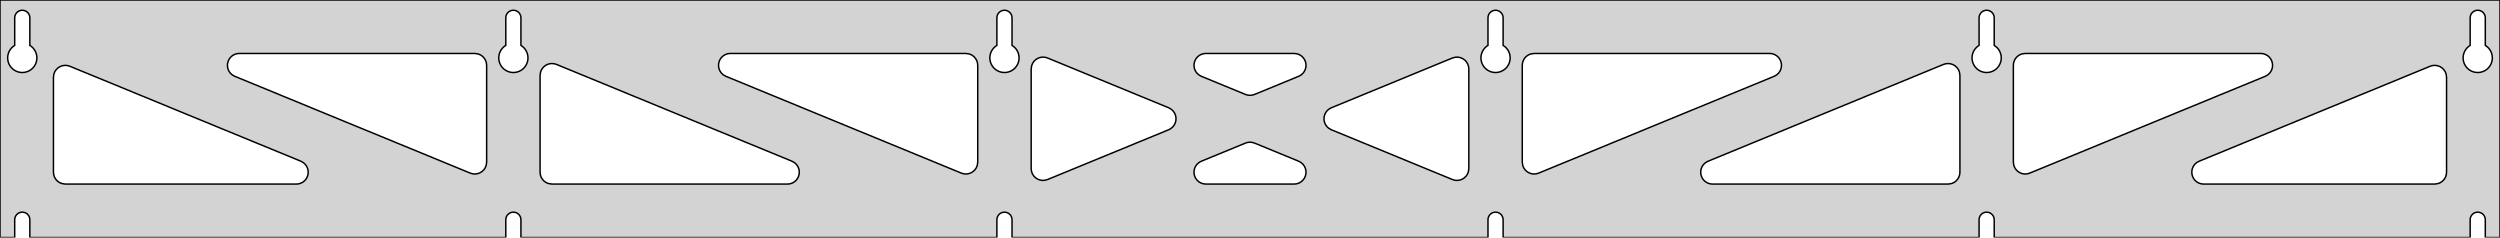 <?xml version="1.0" standalone="no"?>
<!DOCTYPE svg PUBLIC "-//W3C//DTD SVG 1.1//EN" "http://www.w3.org/Graphics/SVG/1.1/DTD/svg11.dtd">
<svg width="842mm" height="80mm" viewBox="0 -80 842 80" xmlns="http://www.w3.org/2000/svg" version="1.1">
<title>OpenSCAD Model</title>
<path d="
M 842,-80 L 0,-80 L 0,-0 L 4.95,-0 L 4.95,-6 L 5.006,-6.53
 L 5.17,-7.037 L 5.437,-7.499 L 5.794,-7.895 L 6.225,-8.208 L 6.712,-8.425 L 7.233,-8.536
 L 7.767,-8.536 L 8.288,-8.425 L 8.775,-8.208 L 9.206,-7.895 L 9.563,-7.499 L 9.83,-7.037
 L 9.994,-6.53 L 10.05,-6 L 10.05,-0 L 170.35,-0 L 170.35,-6 L 170.406,-6.53
 L 170.57,-7.037 L 170.837,-7.499 L 171.194,-7.895 L 171.625,-8.208 L 172.112,-8.425 L 172.633,-8.536
 L 173.167,-8.536 L 173.688,-8.425 L 174.175,-8.208 L 174.606,-7.895 L 174.963,-7.499 L 175.23,-7.037
 L 175.394,-6.53 L 175.45,-6 L 175.45,-0 L 335.75,-0 L 335.75,-6 L 335.806,-6.53
 L 335.97,-7.037 L 336.237,-7.499 L 336.594,-7.895 L 337.025,-8.208 L 337.512,-8.425 L 338.033,-8.536
 L 338.567,-8.536 L 339.088,-8.425 L 339.575,-8.208 L 340.006,-7.895 L 340.363,-7.499 L 340.63,-7.037
 L 340.794,-6.53 L 340.85,-6 L 340.85,-0 L 501.15,-0 L 501.15,-6 L 501.206,-6.53
 L 501.37,-7.037 L 501.637,-7.499 L 501.994,-7.895 L 502.425,-8.208 L 502.912,-8.425 L 503.433,-8.536
 L 503.967,-8.536 L 504.488,-8.425 L 504.975,-8.208 L 505.406,-7.895 L 505.763,-7.499 L 506.03,-7.037
 L 506.194,-6.53 L 506.25,-6 L 506.25,-0 L 666.55,-0 L 666.55,-6 L 666.606,-6.53
 L 666.77,-7.037 L 667.037,-7.499 L 667.394,-7.895 L 667.825,-8.208 L 668.312,-8.425 L 668.833,-8.536
 L 669.367,-8.536 L 669.888,-8.425 L 670.375,-8.208 L 670.806,-7.895 L 671.163,-7.499 L 671.43,-7.037
 L 671.594,-6.53 L 671.65,-6 L 671.65,-0 L 831.95,-0 L 831.95,-6 L 832.006,-6.53
 L 832.17,-7.037 L 832.437,-7.499 L 832.794,-7.895 L 833.225,-8.208 L 833.712,-8.425 L 834.233,-8.536
 L 834.767,-8.536 L 835.288,-8.425 L 835.775,-8.208 L 836.206,-7.895 L 836.563,-7.499 L 836.83,-7.037
 L 836.994,-6.53 L 837.05,-6 L 837.05,-0 L 842,-0 z
M 6.986,-55.607 L 6.477,-55.688 L 5.98,-55.821 L 5.499,-56.005 L 5.04,-56.239 L 4.608,-56.52
 L 4.208,-56.844 L 3.844,-57.208 L 3.52,-57.608 L 3.239,-58.04 L 3.005,-58.499 L 2.821,-58.98
 L 2.688,-59.477 L 2.607,-59.986 L 2.58,-60.5 L 2.607,-61.014 L 2.688,-61.523 L 2.821,-62.02
 L 3.005,-62.501 L 3.239,-62.96 L 3.52,-63.392 L 3.844,-63.792 L 4.208,-64.156 L 4.608,-64.48
 L 4.95,-64.702 L 4.95,-74 L 5.006,-74.53 L 5.17,-75.037 L 5.437,-75.499 L 5.794,-75.895
 L 6.225,-76.208 L 6.712,-76.425 L 7.233,-76.536 L 7.767,-76.536 L 8.288,-76.425 L 8.775,-76.208
 L 9.206,-75.895 L 9.563,-75.499 L 9.83,-75.037 L 9.994,-74.53 L 10.05,-74 L 10.05,-64.702
 L 10.392,-64.48 L 10.792,-64.156 L 11.156,-63.792 L 11.48,-63.392 L 11.761,-62.96 L 11.995,-62.501
 L 12.179,-62.02 L 12.312,-61.523 L 12.393,-61.014 L 12.42,-60.5 L 12.393,-59.986 L 12.312,-59.477
 L 12.179,-58.98 L 11.995,-58.499 L 11.761,-58.04 L 11.48,-57.608 L 11.156,-57.208 L 10.792,-56.844
 L 10.392,-56.52 L 9.96,-56.239 L 9.501,-56.005 L 9.02,-55.821 L 8.523,-55.688 L 8.014,-55.607
 L 7.5,-55.58 z
M 172.386,-55.607 L 171.877,-55.688 L 171.38,-55.821 L 170.899,-56.005 L 170.44,-56.239 L 170.008,-56.52
 L 169.608,-56.844 L 169.244,-57.208 L 168.92,-57.608 L 168.639,-58.04 L 168.405,-58.499 L 168.221,-58.98
 L 168.088,-59.477 L 168.007,-59.986 L 167.98,-60.5 L 168.007,-61.014 L 168.088,-61.523 L 168.221,-62.02
 L 168.405,-62.501 L 168.639,-62.96 L 168.92,-63.392 L 169.244,-63.792 L 169.608,-64.156 L 170.008,-64.48
 L 170.35,-64.702 L 170.35,-74 L 170.406,-74.53 L 170.57,-75.037 L 170.837,-75.499 L 171.194,-75.895
 L 171.625,-76.208 L 172.112,-76.425 L 172.633,-76.536 L 173.167,-76.536 L 173.688,-76.425 L 174.175,-76.208
 L 174.606,-75.895 L 174.963,-75.499 L 175.23,-75.037 L 175.394,-74.53 L 175.45,-74 L 175.45,-64.702
 L 175.792,-64.48 L 176.192,-64.156 L 176.556,-63.792 L 176.88,-63.392 L 177.161,-62.96 L 177.395,-62.501
 L 177.579,-62.02 L 177.712,-61.523 L 177.793,-61.014 L 177.82,-60.5 L 177.793,-59.986 L 177.712,-59.477
 L 177.579,-58.98 L 177.395,-58.499 L 177.161,-58.04 L 176.88,-57.608 L 176.556,-57.208 L 176.192,-56.844
 L 175.792,-56.52 L 175.36,-56.239 L 174.901,-56.005 L 174.42,-55.821 L 173.923,-55.688 L 173.414,-55.607
 L 172.9,-55.58 z
M 337.786,-55.607 L 337.277,-55.688 L 336.78,-55.821 L 336.299,-56.005 L 335.84,-56.239 L 335.408,-56.52
 L 335.008,-56.844 L 334.644,-57.208 L 334.32,-57.608 L 334.039,-58.04 L 333.805,-58.499 L 333.621,-58.98
 L 333.488,-59.477 L 333.407,-59.986 L 333.38,-60.5 L 333.407,-61.014 L 333.488,-61.523 L 333.621,-62.02
 L 333.805,-62.501 L 334.039,-62.96 L 334.32,-63.392 L 334.644,-63.792 L 335.008,-64.156 L 335.408,-64.48
 L 335.75,-64.702 L 335.75,-74 L 335.806,-74.53 L 335.97,-75.037 L 336.237,-75.499 L 336.594,-75.895
 L 337.025,-76.208 L 337.512,-76.425 L 338.033,-76.536 L 338.567,-76.536 L 339.088,-76.425 L 339.575,-76.208
 L 340.006,-75.895 L 340.363,-75.499 L 340.63,-75.037 L 340.794,-74.53 L 340.85,-74 L 340.85,-64.702
 L 341.192,-64.48 L 341.592,-64.156 L 341.956,-63.792 L 342.28,-63.392 L 342.561,-62.96 L 342.795,-62.501
 L 342.979,-62.02 L 343.112,-61.523 L 343.193,-61.014 L 343.22,-60.5 L 343.193,-59.986 L 343.112,-59.477
 L 342.979,-58.98 L 342.795,-58.499 L 342.561,-58.04 L 342.28,-57.608 L 341.956,-57.208 L 341.592,-56.844
 L 341.192,-56.52 L 340.76,-56.239 L 340.301,-56.005 L 339.82,-55.821 L 339.323,-55.688 L 338.814,-55.607
 L 338.3,-55.58 z
M 503.186,-55.607 L 502.677,-55.688 L 502.18,-55.821 L 501.699,-56.005 L 501.24,-56.239 L 500.808,-56.52
 L 500.408,-56.844 L 500.044,-57.208 L 499.72,-57.608 L 499.439,-58.04 L 499.205,-58.499 L 499.021,-58.98
 L 498.888,-59.477 L 498.807,-59.986 L 498.78,-60.5 L 498.807,-61.014 L 498.888,-61.523 L 499.021,-62.02
 L 499.205,-62.501 L 499.439,-62.96 L 499.72,-63.392 L 500.044,-63.792 L 500.408,-64.156 L 500.808,-64.48
 L 501.15,-64.702 L 501.15,-74 L 501.206,-74.53 L 501.37,-75.037 L 501.637,-75.499 L 501.994,-75.895
 L 502.425,-76.208 L 502.912,-76.425 L 503.433,-76.536 L 503.967,-76.536 L 504.488,-76.425 L 504.975,-76.208
 L 505.406,-75.895 L 505.763,-75.499 L 506.03,-75.037 L 506.194,-74.53 L 506.25,-74 L 506.25,-64.702
 L 506.592,-64.48 L 506.992,-64.156 L 507.356,-63.792 L 507.68,-63.392 L 507.961,-62.96 L 508.195,-62.501
 L 508.379,-62.02 L 508.512,-61.523 L 508.593,-61.014 L 508.62,-60.5 L 508.593,-59.986 L 508.512,-59.477
 L 508.379,-58.98 L 508.195,-58.499 L 507.961,-58.04 L 507.68,-57.608 L 507.356,-57.208 L 506.992,-56.844
 L 506.592,-56.52 L 506.16,-56.239 L 505.701,-56.005 L 505.22,-55.821 L 504.723,-55.688 L 504.214,-55.607
 L 503.7,-55.58 z
M 668.586,-55.607 L 668.077,-55.688 L 667.58,-55.821 L 667.099,-56.005 L 666.64,-56.239 L 666.208,-56.52
 L 665.808,-56.844 L 665.444,-57.208 L 665.12,-57.608 L 664.839,-58.04 L 664.605,-58.499 L 664.421,-58.98
 L 664.288,-59.477 L 664.207,-59.986 L 664.18,-60.5 L 664.207,-61.014 L 664.288,-61.523 L 664.421,-62.02
 L 664.605,-62.501 L 664.839,-62.96 L 665.12,-63.392 L 665.444,-63.792 L 665.808,-64.156 L 666.208,-64.48
 L 666.55,-64.702 L 666.55,-74 L 666.606,-74.53 L 666.77,-75.037 L 667.037,-75.499 L 667.394,-75.895
 L 667.825,-76.208 L 668.312,-76.425 L 668.833,-76.536 L 669.367,-76.536 L 669.888,-76.425 L 670.375,-76.208
 L 670.806,-75.895 L 671.163,-75.499 L 671.43,-75.037 L 671.594,-74.53 L 671.65,-74 L 671.65,-64.702
 L 671.992,-64.48 L 672.392,-64.156 L 672.756,-63.792 L 673.08,-63.392 L 673.361,-62.96 L 673.595,-62.501
 L 673.779,-62.02 L 673.912,-61.523 L 673.993,-61.014 L 674.02,-60.5 L 673.993,-59.986 L 673.912,-59.477
 L 673.779,-58.98 L 673.595,-58.499 L 673.361,-58.04 L 673.08,-57.608 L 672.756,-57.208 L 672.392,-56.844
 L 671.992,-56.52 L 671.56,-56.239 L 671.101,-56.005 L 670.62,-55.821 L 670.123,-55.688 L 669.614,-55.607
 L 669.1,-55.58 z
M 833.986,-55.607 L 833.477,-55.688 L 832.98,-55.821 L 832.499,-56.005 L 832.04,-56.239 L 831.608,-56.52
 L 831.208,-56.844 L 830.844,-57.208 L 830.52,-57.608 L 830.239,-58.04 L 830.005,-58.499 L 829.821,-58.98
 L 829.688,-59.477 L 829.607,-59.986 L 829.58,-60.5 L 829.607,-61.014 L 829.688,-61.523 L 829.821,-62.02
 L 830.005,-62.501 L 830.239,-62.96 L 830.52,-63.392 L 830.844,-63.792 L 831.208,-64.156 L 831.608,-64.48
 L 831.95,-64.702 L 831.95,-74 L 832.006,-74.53 L 832.17,-75.037 L 832.437,-75.499 L 832.794,-75.895
 L 833.225,-76.208 L 833.712,-76.425 L 834.233,-76.536 L 834.767,-76.536 L 835.288,-76.425 L 835.775,-76.208
 L 836.206,-75.895 L 836.563,-75.499 L 836.83,-75.037 L 836.994,-74.53 L 837.05,-74 L 837.05,-64.702
 L 837.392,-64.48 L 837.792,-64.156 L 838.156,-63.792 L 838.48,-63.392 L 838.761,-62.96 L 838.995,-62.501
 L 839.179,-62.02 L 839.312,-61.523 L 839.393,-61.014 L 839.42,-60.5 L 839.393,-59.986 L 839.312,-59.477
 L 839.179,-58.98 L 838.995,-58.499 L 838.761,-58.04 L 838.48,-57.608 L 838.156,-57.208 L 837.792,-56.844
 L 837.392,-56.52 L 836.96,-56.239 L 836.501,-56.005 L 836.02,-55.821 L 835.523,-55.688 L 835.014,-55.607
 L 834.5,-55.58 z
M 420.281,-47.953 L 419.479,-48.189 L 404.613,-54.3 L 403.783,-54.764 L 403.162,-55.324 L 402.67,-56
 L 402.33,-56.764 L 402.156,-57.582 L 402.156,-58.418 L 402.33,-59.236 L 402.67,-60 L 403.162,-60.676
 L 403.783,-61.236 L 404.507,-61.654 L 405.303,-61.913 L 406.134,-62 L 435.866,-62 L 436.81,-61.887
 L 437.597,-61.606 L 438.309,-61.167 L 438.914,-60.59 L 439.386,-59.899 L 439.704,-59.126 L 439.854,-58.303
 L 439.83,-57.467 L 439.633,-56.655 L 439.271,-55.901 L 438.76,-55.239 L 438.122,-54.697 L 437.387,-54.3
 L 422.521,-48.189 L 421.944,-48.001 L 421.115,-47.89 z
M 324.581,-21.46 L 323.779,-21.695 L 244.471,-54.3 L 243.641,-54.764 L 243.019,-55.324 L 242.528,-56
 L 242.188,-56.764 L 242.014,-57.582 L 242.014,-58.418 L 242.188,-59.236 L 242.528,-60 L 243.019,-60.676
 L 243.641,-61.236 L 244.365,-61.654 L 245.16,-61.913 L 245.992,-62 L 325.3,-62 L 326.536,-61.804
 L 327.3,-61.464 L 327.977,-60.973 L 328.536,-60.351 L 328.954,-59.627 L 329.213,-58.832 L 329.3,-58
 L 329.3,-25.395 L 329.138,-24.269 L 328.82,-23.495 L 328.348,-22.805 L 327.743,-22.228 L 327.032,-21.789
 L 326.244,-21.508 L 325.415,-21.396 z
M 681.156,-21.508 L 680.368,-21.789 L 679.657,-22.228 L 679.052,-22.805 L 678.58,-23.495 L 678.262,-24.269
 L 678.1,-25.395 L 678.1,-58 L 678.187,-58.832 L 678.446,-59.627 L 678.864,-60.351 L 679.423,-60.973
 L 680.1,-61.464 L 680.864,-61.804 L 682.1,-62 L 761.408,-62 L 762.24,-61.913 L 763.035,-61.654
 L 763.759,-61.236 L 764.381,-60.676 L 764.872,-60 L 765.212,-59.236 L 765.386,-58.418 L 765.386,-57.582
 L 765.212,-56.764 L 764.872,-56 L 764.381,-55.324 L 763.759,-54.764 L 762.929,-54.3 L 683.621,-21.695
 L 682.819,-21.46 L 681.985,-21.396 z
M 159.181,-21.46 L 158.379,-21.695 L 79.071,-54.3 L 78.241,-54.764 L 77.62,-55.324 L 77.128,-56
 L 76.788,-56.764 L 76.614,-57.582 L 76.614,-58.418 L 76.788,-59.236 L 77.128,-60 L 77.62,-60.676
 L 78.241,-61.236 L 78.965,-61.654 L 79.76,-61.913 L 80.592,-62 L 159.9,-62 L 161.136,-61.804
 L 161.9,-61.464 L 162.577,-60.973 L 163.136,-60.351 L 163.554,-59.627 L 163.813,-58.832 L 163.9,-58
 L 163.9,-25.395 L 163.738,-24.269 L 163.42,-23.495 L 162.948,-22.805 L 162.343,-22.228 L 161.632,-21.789
 L 160.844,-21.508 L 160.015,-21.396 z
M 515.756,-21.508 L 514.968,-21.789 L 514.257,-22.228 L 513.652,-22.805 L 513.18,-23.495 L 512.862,-24.269
 L 512.7,-25.395 L 512.7,-58 L 512.787,-58.832 L 513.046,-59.627 L 513.464,-60.351 L 514.023,-60.973
 L 514.7,-61.464 L 515.464,-61.804 L 516.7,-62 L 596.008,-62 L 596.84,-61.913 L 597.635,-61.654
 L 598.359,-61.236 L 598.981,-60.676 L 599.472,-60 L 599.812,-59.236 L 599.986,-58.418 L 599.986,-57.582
 L 599.812,-56.764 L 599.472,-56 L 598.981,-55.324 L 598.359,-54.764 L 597.529,-54.3 L 518.221,-21.695
 L 517.419,-21.46 L 516.585,-21.396 z
M 350.882,-19.255 L 350.064,-19.429 L 349.3,-19.769 L 348.623,-20.261 L 348.064,-20.882 L 347.646,-21.606
 L 347.387,-22.401 L 347.3,-23.233 L 347.3,-56.767 L 347.462,-57.893 L 347.78,-58.666 L 348.252,-59.357
 L 348.857,-59.934 L 349.568,-60.373 L 350.356,-60.654 L 351.185,-60.765 L 352.019,-60.702 L 352.821,-60.467
 L 393.604,-43.7 L 394.527,-43.167 L 395.132,-42.59 L 395.603,-41.899 L 395.921,-41.126 L 396.072,-40.303
 L 396.048,-39.467 L 395.85,-38.655 L 395.488,-37.901 L 394.977,-37.239 L 394.34,-36.697 L 393.604,-36.3
 L 352.821,-19.534 L 351.718,-19.255 z
M 489.981,-19.298 L 489.179,-19.534 L 448.396,-36.3 L 447.473,-36.833 L 446.868,-37.41 L 446.396,-38.101
 L 446.079,-38.874 L 445.928,-39.697 L 445.952,-40.533 L 446.15,-41.345 L 446.512,-42.099 L 447.023,-42.761
 L 447.66,-43.303 L 448.396,-43.7 L 489.179,-60.467 L 490.282,-60.745 L 491.118,-60.745 L 491.936,-60.571
 L 492.7,-60.231 L 493.377,-59.739 L 493.936,-59.118 L 494.354,-58.394 L 494.613,-57.599 L 494.7,-56.767
 L 494.7,-23.233 L 494.538,-22.107 L 494.22,-21.334 L 493.748,-20.643 L 493.143,-20.066 L 492.432,-19.627
 L 491.644,-19.346 L 490.815,-19.235 z
M 185.9,-18 L 184.664,-18.196 L 183.9,-18.536 L 183.223,-19.027 L 182.664,-19.649 L 182.246,-20.373
 L 181.987,-21.168 L 181.9,-22 L 181.9,-54.605 L 182.062,-55.731 L 182.38,-56.505 L 182.852,-57.195
 L 183.457,-57.772 L 184.168,-58.211 L 184.956,-58.492 L 185.785,-58.604 L 186.619,-58.54 L 187.421,-58.305
 L 266.729,-25.7 L 267.559,-25.236 L 268.181,-24.677 L 268.672,-24 L 269.012,-23.236 L 269.186,-22.418
 L 269.186,-21.582 L 269.012,-20.764 L 268.672,-20 L 268.181,-19.323 L 267.559,-18.764 L 266.835,-18.346
 L 266.04,-18.087 L 265.208,-18 z
M 576.792,-18 L 575.96,-18.087 L 575.165,-18.346 L 574.441,-18.764 L 573.819,-19.323 L 573.328,-20
 L 572.988,-20.764 L 572.814,-21.582 L 572.814,-22.418 L 572.988,-23.236 L 573.328,-24 L 573.819,-24.677
 L 574.441,-25.236 L 575.271,-25.7 L 654.579,-58.305 L 655.381,-58.54 L 656.215,-58.604 L 657.044,-58.492
 L 657.832,-58.211 L 658.543,-57.772 L 659.148,-57.195 L 659.62,-56.505 L 659.938,-55.731 L 660.1,-54.605
 L 660.1,-22 L 660.013,-21.168 L 659.754,-20.373 L 659.336,-19.649 L 658.777,-19.027 L 658.1,-18.536
 L 657.336,-18.196 L 656.1,-18 z
M 22,-18 L 20.764,-18.196 L 20,-18.536 L 19.323,-19.027 L 18.764,-19.649 L 18.346,-20.373
 L 18.087,-21.168 L 18,-22 L 18,-53.989 L 18.162,-55.115 L 18.48,-55.888 L 18.951,-56.578
 L 19.557,-57.156 L 20.268,-57.594 L 21.056,-57.876 L 21.885,-57.987 L 22.719,-57.924 L 23.521,-57.688
 L 101.329,-25.7 L 102.159,-25.236 L 102.781,-24.677 L 103.272,-24 L 103.612,-23.236 L 103.786,-22.418
 L 103.786,-21.582 L 103.612,-20.764 L 103.272,-20 L 102.781,-19.323 L 102.159,-18.764 L 101.435,-18.346
 L 100.64,-18.087 L 99.808,-18 z
M 742.192,-18 L 741.36,-18.087 L 740.565,-18.346 L 739.841,-18.764 L 739.219,-19.323 L 738.728,-20
 L 738.388,-20.764 L 738.214,-21.582 L 738.214,-22.418 L 738.388,-23.236 L 738.728,-24 L 739.219,-24.677
 L 739.841,-25.236 L 740.671,-25.7 L 818.479,-57.688 L 819.281,-57.924 L 820.115,-57.987 L 820.944,-57.876
 L 821.732,-57.594 L 822.443,-57.156 L 823.048,-56.578 L 823.52,-55.888 L 823.838,-55.115 L 824,-53.989
 L 824,-22 L 823.913,-21.168 L 823.654,-20.373 L 823.236,-19.649 L 822.677,-19.027 L 822,-18.536
 L 821.236,-18.196 L 820,-18 z
M 406.134,-18 L 405.19,-18.113 L 404.403,-18.394 L 403.691,-18.833 L 403.086,-19.41 L 402.614,-20.101
 L 402.296,-20.874 L 402.146,-21.697 L 402.17,-22.533 L 402.367,-23.345 L 402.729,-24.099 L 403.24,-24.761
 L 403.878,-25.302 L 404.613,-25.7 L 419.479,-31.811 L 420.056,-31.999 L 420.885,-32.11 L 421.719,-32.047
 L 422.521,-31.811 L 437.387,-25.7 L 438.217,-25.236 L 438.838,-24.677 L 439.33,-24 L 439.67,-23.236
 L 439.844,-22.418 L 439.844,-21.582 L 439.67,-20.764 L 439.33,-20 L 438.838,-19.323 L 438.217,-18.764
 L 437.492,-18.346 L 436.697,-18.087 L 435.866,-18 z
" stroke="black" fill="lightgray" stroke-width="0.5"/>
</svg>
